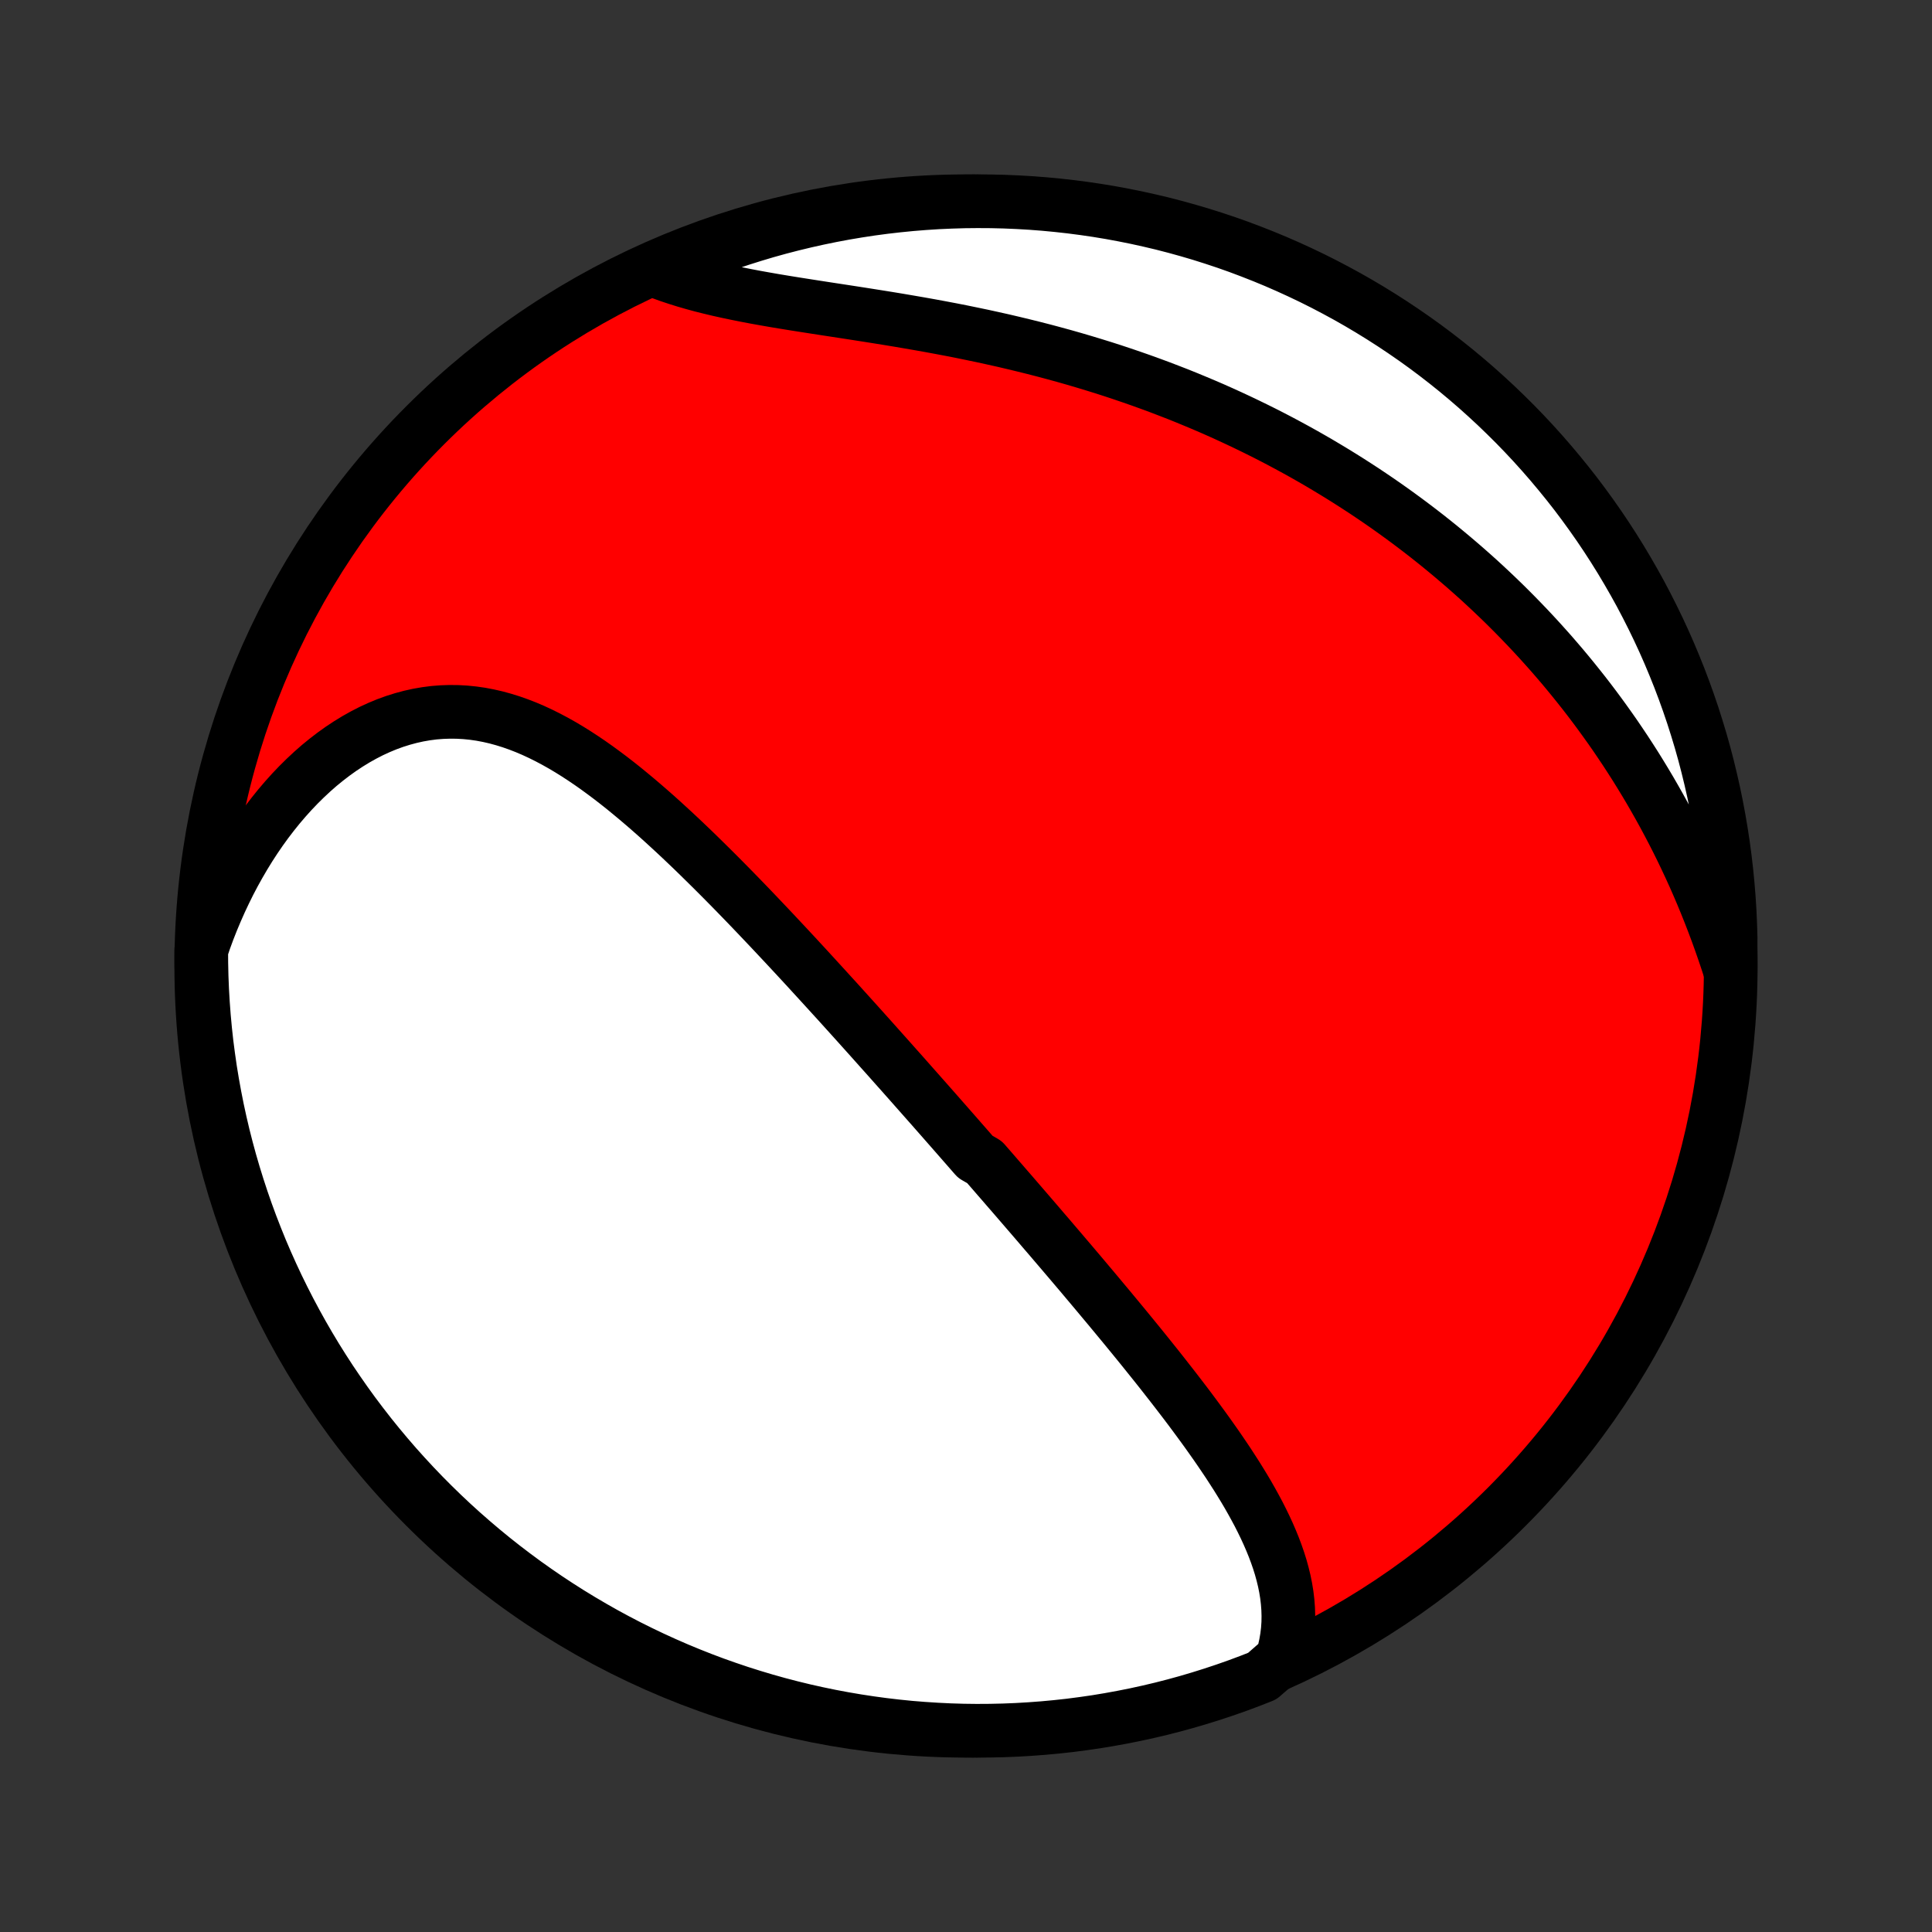 <?xml version="1.0" encoding="utf-8" standalone="no"?>
<!DOCTYPE svg PUBLIC "-//W3C//DTD SVG 1.1//EN"
  "http://www.w3.org/Graphics/SVG/1.1/DTD/svg11.dtd">
<!-- Created with matplotlib (http://matplotlib.org/) -->
<svg height="72pt" version="1.1" viewBox="0 0 72 72" width="72pt" xmlns="http://www.w3.org/2000/svg" xmlns:xlink="http://www.w3.org/1999/xlink">
 <rect x="0" y="0" width="72" height="72" fill="#333333" stroke="none"/>
 <defs>
  <style type="text/css">
*{stroke-linecap:butt;stroke-linejoin:round;}
  </style>
 </defs>
 <g id="figure_1">
  <g id="patch_1">
   <path d="
M0 72
L72 72
L72 0
L0 0
z
" style="fill:none;"/>
  </g>
  <g id="axes_1">
   <g id="PatchCollection_1">
    <defs>
     <path d="
M36 -7.5
C43.558 -7.5 50.808 -10.503 56.153 -15.848
C61.497 -21.192 64.5 -28.442 64.5 -36
C64.5 -43.558 61.497 -50.808 56.153 -56.153
C50.808 -61.497 43.558 -64.5 36 -64.5
C28.442 -64.5 21.192 -61.497 15.848 -56.153
C10.503 -50.808 7.5 -43.558 7.5 -36
C7.5 -28.442 10.503 -21.192 15.848 -15.848
C21.192 -10.503 28.442 -7.5 36 -7.5
z
" id="C0_0_a811fe30f3"/>
     <path d="
M47.777 -10.18
L47.854 -10.45
L47.914 -10.719
L47.96 -10.987
L47.992 -11.254
L48.01 -11.52
L48.014 -11.784
L48.006 -12.047
L47.986 -12.308
L47.955 -12.568
L47.913 -12.827
L47.861 -13.084
L47.799 -13.339
L47.729 -13.593
L47.65 -13.845
L47.563 -14.096
L47.469 -14.346
L47.368 -14.594
L47.261 -14.841
L47.148 -15.086
L47.03 -15.329
L46.907 -15.572
L46.778 -15.813
L46.646 -16.053
L46.51 -16.292
L46.37 -16.529
L46.226 -16.765
L46.08 -17
L45.93 -17.233
L45.779 -17.466
L45.624 -17.697
L45.468 -17.927
L45.31 -18.156
L45.15 -18.383
L44.989 -18.61
L44.826 -18.835
L44.662 -19.059
L44.497 -19.282
L44.331 -19.505
L44.164 -19.726
L43.996 -19.945
L43.828 -20.164
L43.659 -20.382
L43.489 -20.599
L43.32 -20.815
L43.15 -21.03
L42.979 -21.244
L42.809 -21.456
L42.638 -21.669
L42.467 -21.88
L42.296 -22.09
L42.125 -22.299
L41.954 -22.508
L41.783 -22.715
L41.612 -22.922
L41.441 -23.128
L41.27 -23.334
L41.099 -23.538
L40.929 -23.742
L40.758 -23.946
L40.588 -24.148
L40.418 -24.35
L40.248 -24.552
L40.078 -24.752
L39.908 -24.953
L39.738 -25.152
L39.568 -25.352
L39.399 -25.55
L39.229 -25.749
L39.06 -25.947
L38.89 -26.144
L38.721 -26.342
L38.552 -26.539
L38.383 -26.735
L38.213 -26.932
L38.044 -27.128
L37.875 -27.324
L37.706 -27.52
L37.536 -27.715
L37.367 -27.911
L37.197 -28.106
L37.028 -28.302
L36.858 -28.497
L36.688 -28.692
L36.347 -28.888
L36.177 -29.083
L36.006 -29.279
L35.834 -29.475
L35.663 -29.671
L35.491 -29.867
L35.319 -30.063
L35.146 -30.26
L34.973 -30.457
L34.8 -30.654
L34.626 -30.851
L34.451 -31.049
L34.276 -31.247
L34.1 -31.446
L33.924 -31.645
L33.747 -31.845
L33.57 -32.045
L33.391 -32.245
L33.212 -32.447
L33.033 -32.648
L32.852 -32.85
L32.671 -33.053
L32.489 -33.257
L32.306 -33.461
L32.122 -33.666
L31.938 -33.871
L31.752 -34.077
L31.565 -34.284
L31.378 -34.491
L31.189 -34.7
L30.999 -34.908
L30.808 -35.118
L30.616 -35.328
L30.423 -35.539
L30.229 -35.751
L30.034 -35.964
L29.837 -36.177
L29.639 -36.391
L29.44 -36.605
L29.239 -36.821
L29.037 -37.036
L28.834 -37.253
L28.629 -37.47
L28.423 -37.687
L28.216 -37.905
L28.007 -38.124
L27.796 -38.343
L27.584 -38.562
L27.371 -38.781
L27.156 -39
L26.939 -39.22
L26.721 -39.439
L26.501 -39.658
L26.279 -39.877
L26.056 -40.096
L25.832 -40.314
L25.605 -40.531
L25.377 -40.748
L25.147 -40.963
L24.915 -41.177
L24.682 -41.39
L24.446 -41.602
L24.209 -41.811
L23.97 -42.018
L23.729 -42.223
L23.486 -42.425
L23.242 -42.625
L22.995 -42.821
L22.747 -43.013
L22.496 -43.201
L22.243 -43.386
L21.989 -43.565
L21.732 -43.739
L21.473 -43.908
L21.212 -44.071
L20.949 -44.227
L20.684 -44.376
L20.416 -44.518
L20.147 -44.652
L19.875 -44.778
L19.601 -44.895
L19.325 -45.002
L19.047 -45.1
L18.767 -45.187
L18.485 -45.264
L18.201 -45.329
L17.916 -45.383
L17.628 -45.424
L17.34 -45.453
L17.049 -45.469
L16.758 -45.472
L16.466 -45.462
L16.172 -45.439
L15.879 -45.401
L15.585 -45.35
L15.292 -45.285
L14.999 -45.206
L14.706 -45.114
L14.415 -45.008
L14.125 -44.888
L13.836 -44.755
L13.55 -44.608
L13.266 -44.449
L12.985 -44.277
L12.707 -44.093
L12.433 -43.897
L12.162 -43.689
L11.895 -43.471
L11.633 -43.241
L11.375 -43
L11.122 -42.75
L10.874 -42.49
L10.632 -42.221
L10.395 -41.943
L10.164 -41.656
L9.939 -41.362
L9.72 -41.059
L9.508 -40.75
L9.302 -40.433
L9.103 -40.11
L8.911 -39.781
L8.725 -39.446
L8.546 -39.106
L8.375 -38.76
L8.21 -38.41
L8.053 -38.055
L7.902 -37.696
L7.759 -37.333
L7.624 -36.966
L7.5 -36.596
L7.503 -36.101
L7.514 -35.603
L7.534 -35.106
L7.563 -34.609
L7.6 -34.112
L7.646 -33.616
L7.7 -33.121
L7.764 -32.627
L7.835 -32.133
L7.916 -31.641
L8.005 -31.15
L8.102 -30.661
L8.208 -30.173
L8.322 -29.687
L8.445 -29.203
L8.576 -28.721
L8.716 -28.241
L8.864 -27.764
L9.02 -27.289
L9.184 -26.817
L9.357 -26.347
L9.538 -25.881
L9.726 -25.417
L9.923 -24.957
L10.128 -24.5
L10.34 -24.047
L10.561 -23.597
L10.789 -23.151
L11.025 -22.709
L11.268 -22.271
L11.519 -21.837
L11.777 -21.408
L12.043 -20.983
L12.316 -20.562
L12.597 -20.147
L12.884 -19.736
L13.178 -19.33
L13.48 -18.929
L13.788 -18.533
L14.103 -18.143
L14.425 -17.758
L14.753 -17.378
L15.088 -17.005
L15.429 -16.637
L15.776 -16.275
L16.13 -15.919
L16.489 -15.569
L16.855 -15.225
L17.226 -14.888
L17.604 -14.557
L17.986 -14.233
L18.374 -13.915
L18.768 -13.604
L19.167 -13.3
L19.571 -13.002
L19.98 -12.712
L20.393 -12.429
L20.812 -12.153
L21.235 -11.884
L21.663 -11.623
L22.095 -11.369
L22.531 -11.122
L22.972 -10.883
L23.416 -10.652
L23.864 -10.429
L24.316 -10.213
L24.772 -10.005
L25.23 -9.805
L25.693 -9.613
L26.158 -9.429
L26.626 -9.253
L27.097 -9.086
L27.571 -8.926
L28.048 -8.775
L28.526 -8.632
L29.008 -8.497
L29.491 -8.371
L29.976 -8.253
L30.463 -8.144
L30.952 -8.043
L31.442 -7.951
L31.934 -7.867
L32.427 -7.792
L32.921 -7.725
L33.416 -7.667
L33.911 -7.617
L34.408 -7.577
L34.905 -7.545
L35.402 -7.521
L35.899 -7.506
L36.397 -7.5
L36.894 -7.503
L37.391 -7.514
L37.888 -7.534
L38.384 -7.563
L38.879 -7.6
L39.373 -7.646
L39.867 -7.7
L40.359 -7.764
L40.85 -7.835
L41.339 -7.916
L41.827 -8.005
L42.313 -8.102
L42.797 -8.208
L43.279 -8.322
L43.759 -8.445
L44.236 -8.576
L44.711 -8.716
L45.183 -8.864
L45.653 -9.02
L46.119 -9.184
L46.583 -9.357
L47.043 -9.538
z
" id="C0_1_9fd08650d2"/>
     <path d="
M64.493 -35.778
L64.373 -36.153
L64.248 -36.524
L64.12 -36.891
L63.989 -37.255
L63.854 -37.615
L63.716 -37.971
L63.575 -38.323
L63.431 -38.672
L63.284 -39.016
L63.134 -39.357
L62.981 -39.693
L62.825 -40.026
L62.667 -40.355
L62.506 -40.68
L62.342 -41.002
L62.176 -41.319
L62.008 -41.633
L61.837 -41.943
L61.664 -42.249
L61.489 -42.552
L61.311 -42.851
L61.131 -43.147
L60.95 -43.439
L60.766 -43.727
L60.58 -44.013
L60.392 -44.294
L60.203 -44.573
L60.011 -44.848
L59.817 -45.12
L59.622 -45.389
L59.425 -45.655
L59.226 -45.918
L59.025 -46.178
L58.822 -46.434
L58.618 -46.688
L58.412 -46.939
L58.204 -47.188
L57.994 -47.433
L57.783 -47.676
L57.569 -47.916
L57.355 -48.153
L57.138 -48.388
L56.919 -48.621
L56.699 -48.85
L56.477 -49.078
L56.253 -49.303
L56.028 -49.526
L55.8 -49.746
L55.571 -49.964
L55.34 -50.18
L55.107 -50.394
L54.872 -50.605
L54.635 -50.814
L54.396 -51.021
L54.155 -51.226
L53.912 -51.429
L53.668 -51.63
L53.421 -51.829
L53.172 -52.026
L52.921 -52.221
L52.667 -52.414
L52.412 -52.605
L52.154 -52.794
L51.895 -52.981
L51.633 -53.166
L51.368 -53.35
L51.101 -53.531
L50.832 -53.711
L50.56 -53.888
L50.286 -54.064
L50.009 -54.238
L49.73 -54.41
L49.448 -54.58
L49.164 -54.749
L48.877 -54.915
L48.587 -55.08
L48.295 -55.242
L47.999 -55.403
L47.701 -55.562
L47.4 -55.719
L47.096 -55.874
L46.79 -56.026
L46.48 -56.177
L46.167 -56.326
L45.852 -56.473
L45.533 -56.618
L45.212 -56.761
L44.887 -56.901
L44.559 -57.039
L44.228 -57.176
L43.895 -57.31
L43.557 -57.441
L43.218 -57.571
L42.874 -57.698
L42.528 -57.823
L42.179 -57.945
L41.827 -58.065
L41.472 -58.183
L41.114 -58.298
L40.752 -58.41
L40.389 -58.52
L40.022 -58.628
L39.653 -58.733
L39.281 -58.835
L38.906 -58.935
L38.529 -59.032
L38.15 -59.126
L37.768 -59.218
L37.385 -59.308
L36.999 -59.394
L36.612 -59.479
L36.223 -59.56
L35.833 -59.64
L35.442 -59.717
L35.05 -59.791
L34.657 -59.864
L34.263 -59.934
L33.869 -60.002
L33.476 -60.069
L33.082 -60.134
L32.69 -60.197
L32.298 -60.259
L31.908 -60.32
L31.519 -60.38
L31.133 -60.439
L30.748 -60.498
L30.367 -60.557
L29.989 -60.616
L29.614 -60.675
L29.243 -60.735
L28.876 -60.796
L28.515 -60.859
L28.158 -60.923
L27.806 -60.99
L27.461 -61.059
L27.121 -61.13
L26.788 -61.204
L26.462 -61.282
L26.142 -61.362
L25.83 -61.447
L25.526 -61.535
L25.229 -61.628
L24.94 -61.724
L24.66 -61.825
L24.807 -61.93
L25.266 -62.21
L25.728 -62.401
L26.194 -62.585
L26.662 -62.76
L27.134 -62.927
L27.608 -63.086
L28.084 -63.236
L28.563 -63.379
L29.045 -63.513
L29.528 -63.638
L30.013 -63.755
L30.501 -63.864
L30.989 -63.964
L31.48 -64.056
L31.972 -64.139
L32.465 -64.214
L32.959 -64.28
L33.454 -64.337
L33.95 -64.386
L34.446 -64.426
L34.943 -64.458
L35.44 -64.48
L35.938 -64.495
L36.435 -64.5
L36.932 -64.497
L37.429 -64.485
L37.926 -64.464
L38.422 -64.435
L38.917 -64.397
L39.411 -64.35
L39.905 -64.295
L40.397 -64.231
L40.887 -64.159
L41.377 -64.078
L41.864 -63.988
L42.35 -63.89
L42.834 -63.783
L43.316 -63.669
L43.796 -63.545
L44.273 -63.413
L44.748 -63.273
L45.22 -63.124
L45.689 -62.968
L46.155 -62.803
L46.618 -62.629
L47.078 -62.448
L47.535 -62.259
L47.988 -62.061
L48.437 -61.856
L48.883 -61.643
L49.325 -61.422
L49.762 -61.193
L50.196 -60.957
L50.625 -60.713
L51.05 -60.461
L51.47 -60.202
L51.885 -59.936
L52.296 -59.662
L52.701 -59.382
L53.102 -59.094
L53.497 -58.799
L53.887 -58.497
L54.272 -58.188
L54.651 -57.872
L55.024 -57.55
L55.391 -57.221
L55.753 -56.886
L56.108 -56.544
L56.458 -56.197
L56.801 -55.843
L57.138 -55.483
L57.468 -55.117
L57.792 -54.745
L58.109 -54.367
L58.42 -53.984
L58.724 -53.596
L59.02 -53.202
L59.31 -52.802
L59.593 -52.398
L59.868 -51.989
L60.136 -51.575
L60.397 -51.156
L60.65 -50.732
L60.896 -50.304
L61.135 -49.872
L61.365 -49.435
L61.588 -48.994
L61.803 -48.55
L62.011 -48.101
L62.21 -47.649
L62.401 -47.193
L62.585 -46.734
L62.76 -46.272
L62.927 -45.806
L63.086 -45.338
L63.236 -44.866
L63.379 -44.392
L63.513 -43.916
L63.638 -43.437
L63.755 -42.955
L63.864 -42.472
L63.964 -41.987
L64.056 -41.499
L64.139 -41.011
L64.214 -40.52
L64.28 -40.028
L64.337 -39.535
L64.386 -39.041
L64.426 -38.546
L64.458 -38.05
L64.48 -37.554
L64.495 -37.057
z
" id="C0_2_2a8e8ed7a8"/>
    </defs>
    <g clip-path="url(#p1bffca34e9)">
     <use style="fill:#ff0000;stroke:#000000;stroke-width:2.0;" x="0.0" xlink:href="#C0_0_a811fe30f3" y="72.0"/>
    </g>
    <g clip-path="url(#p1bffca34e9)">
     <use style="fill:#ffffff;stroke:#000000;stroke-width:2.0;" x="0.0" xlink:href="#C0_1_9fd08650d2" y="72.0"/>
    </g>
    <g clip-path="url(#p1bffca34e9)">
     <use style="fill:#ffffff;stroke:#000000;stroke-width:2.0;" x="0.0" xlink:href="#C0_2_2a8e8ed7a8" y="72.0"/>
    </g>
   </g>
  </g>
 </g>
 <defs>
  <clipPath id="p1bffca34e9">
   <rect height="72.0" width="72.0" x="0.0" y="0.0"/>
  </clipPath>
 </defs>
</svg>
